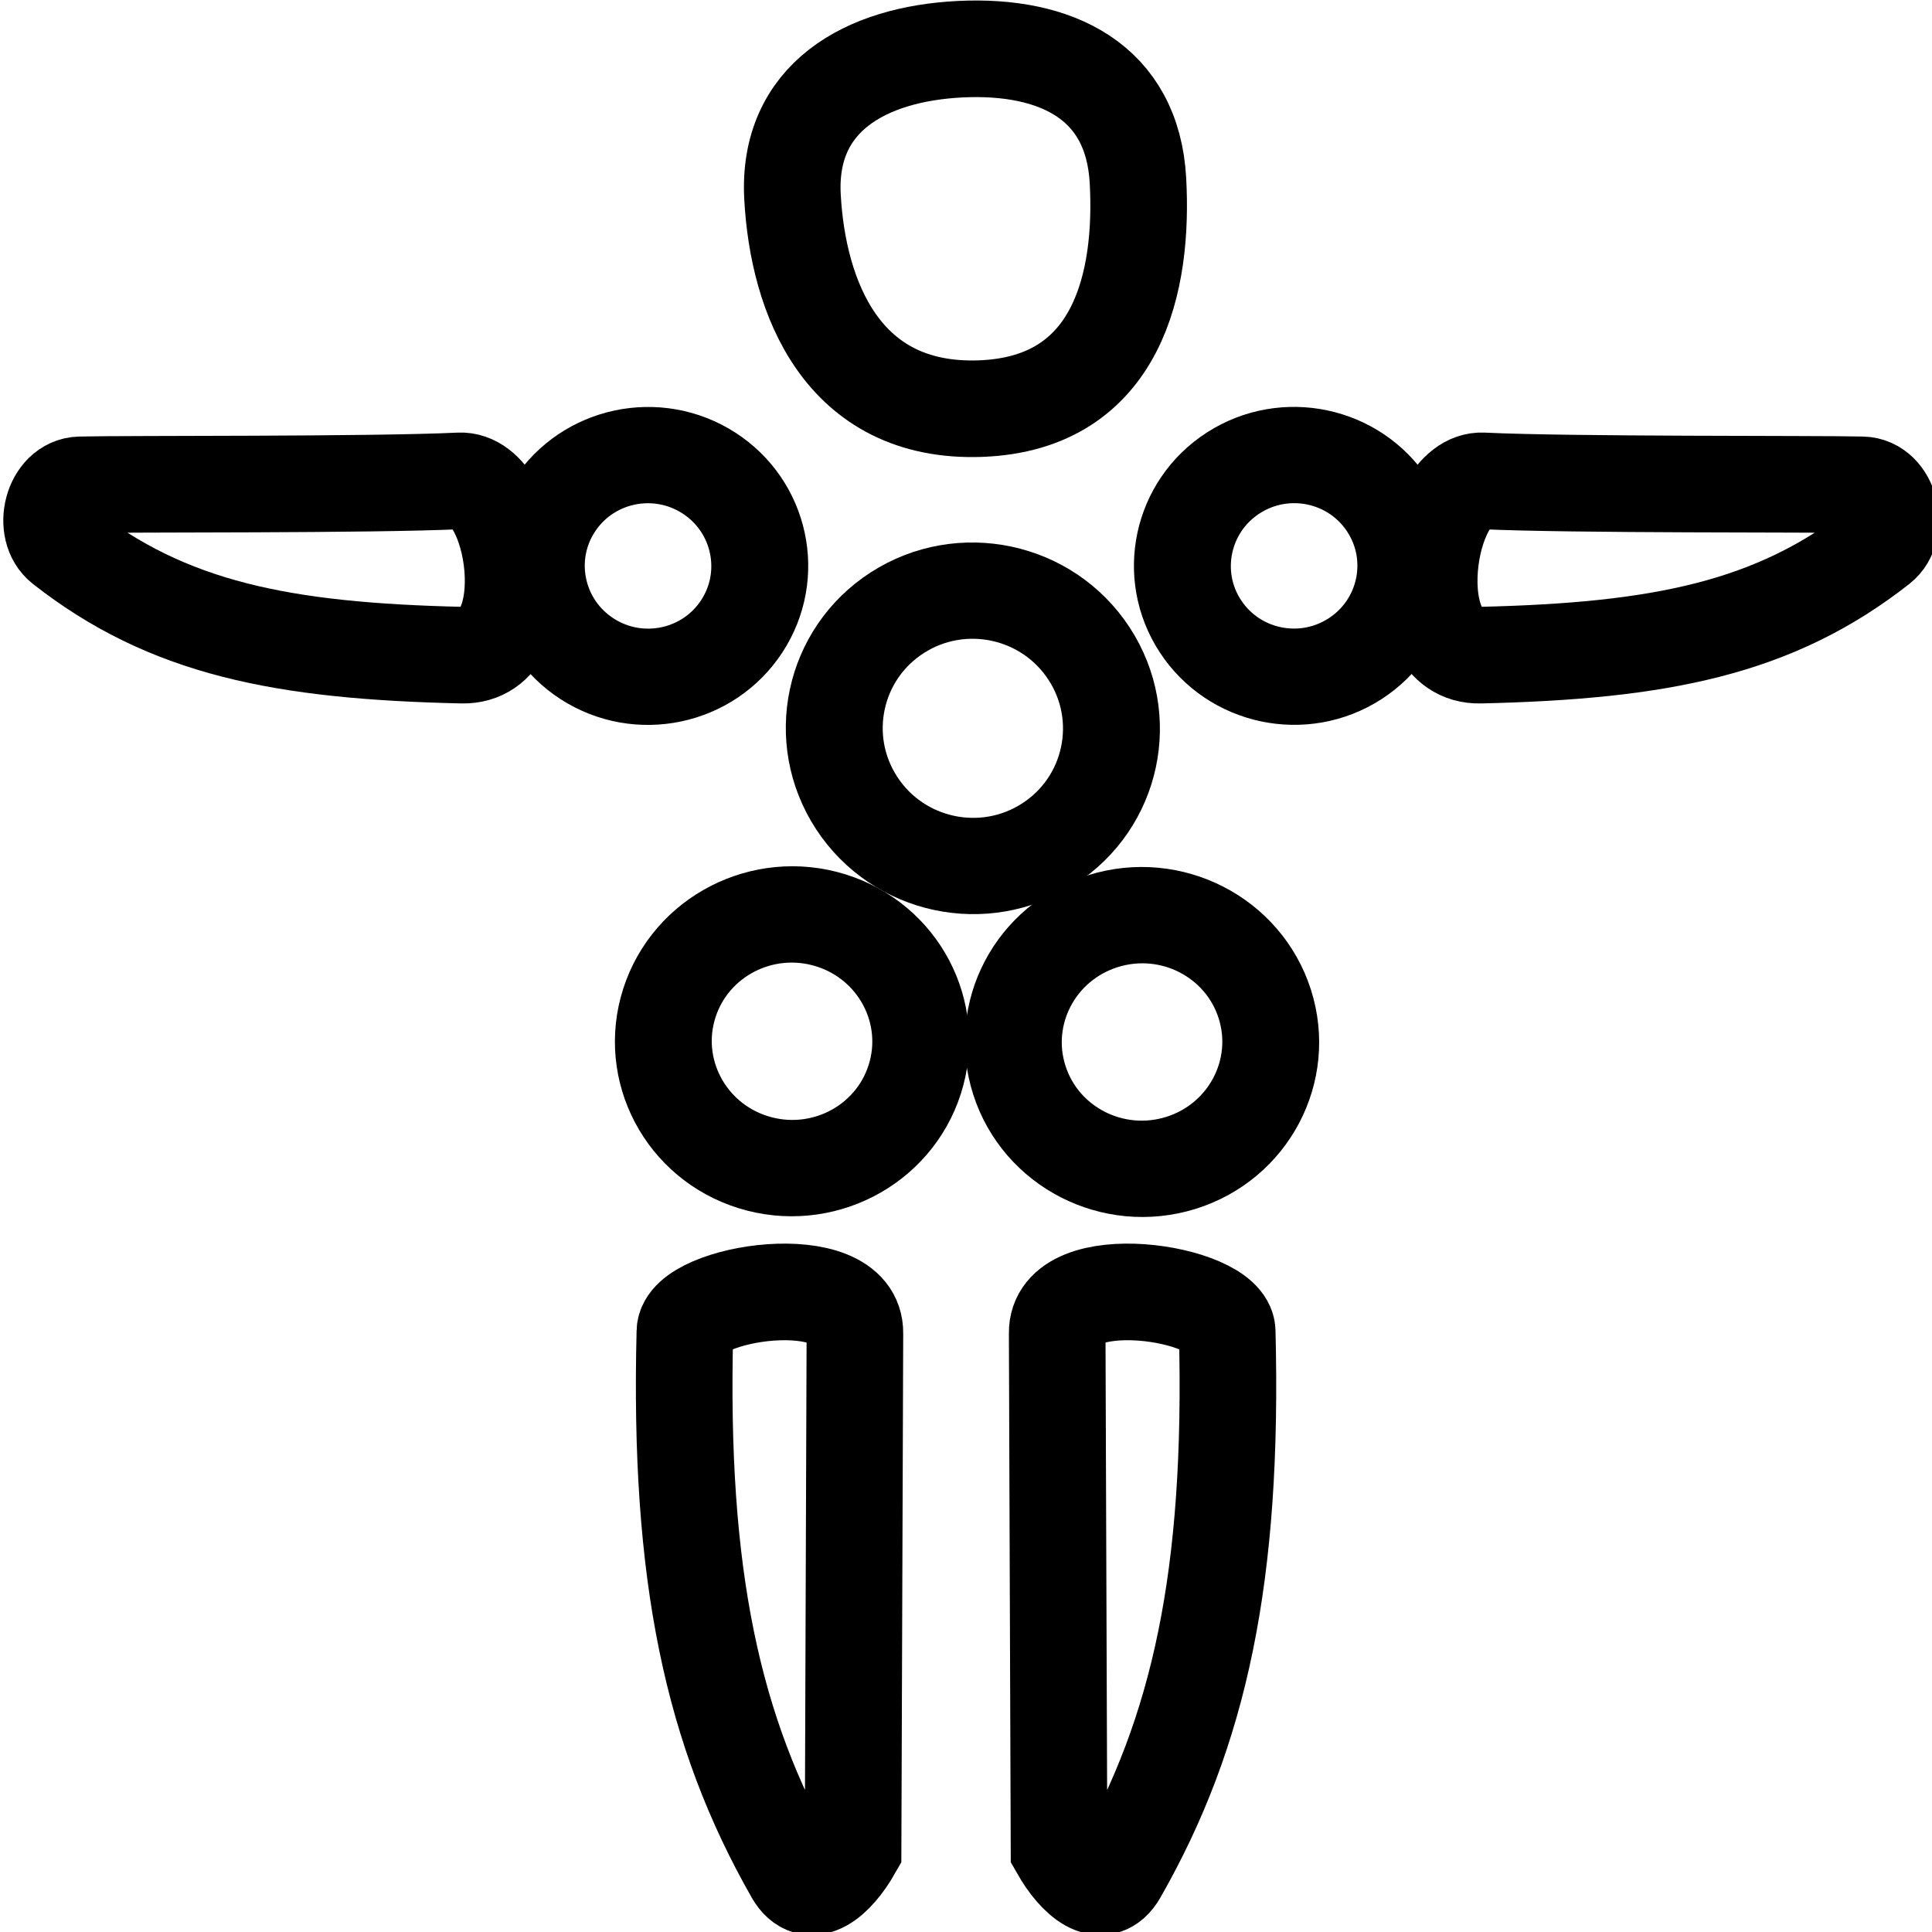 <?xml version="1.0" encoding="UTF-8" standalone="no"?>
<!-- Created with Inkscape (http://www.inkscape.org/) -->

<svg
   width="20"
   height="20"
   id="svg2985"
   version="1.1"
   inkscape:version="1.3.2 (091e20e, 2023-11-25, custom)"
   sodipodi:docname="pose_t.svg"
   xmlns:inkscape="http://www.inkscape.org/namespaces/inkscape"
   xmlns:sodipodi="http://sodipodi.sourceforge.net/DTD/sodipodi-0.dtd"
   xmlns="http://www.w3.org/2000/svg"
   xmlns:svg="http://www.w3.org/2000/svg"
   xmlns:rdf="http://www.w3.org/1999/02/22-rdf-syntax-ns#"
   xmlns:cc="http://creativecommons.org/ns#"
   xmlns:dc="http://purl.org/dc/elements/1.1/">
  <defs
     id="defs2987">
    <linearGradient
       id="linearGradient40872">
      <stop
         style="stop-color:#6a777c;stop-opacity:1;"
         offset="0"
         id="stop40874" />
      <stop
         style="stop-color:#2e3436;stop-opacity:1;"
         offset="1"
         id="stop40876" />
    </linearGradient>
    <linearGradient
       id="linearGradient32612">
      <stop
         style="stop-color:#aaaaaa;stop-opacity:1;"
         offset="0"
         id="stop32614" />
      <stop
         style="stop-color:#393939;stop-opacity:1;"
         offset="1"
         id="stop32616" />
    </linearGradient>
  </defs>
  <sodipodi:namedview
     id="base"
     pagecolor="#ffffff"
     bordercolor="#666666"
     borderopacity="1.0"
     inkscape:pageopacity="0.0"
     inkscape:pageshadow="2"
     inkscape:zoom="32"
     inkscape:cx="6.64062"
     inkscape:cy="11.3125"
     inkscape:current-layer="layer1"
     showgrid="true"
     inkscape:grid-bbox="true"
     inkscape:document-units="px"
     inkscape:snap-global="false"
     inkscape:window-width="2560"
     inkscape:window-height="1537"
     inkscape:window-x="-8"
     inkscape:window-y="-8"
     inkscape:window-maximized="1"
     inkscape:showpageshadow="2"
     inkscape:pagecheckerboard="0"
     inkscape:deskcolor="#d1d1d1">
    <inkscape:grid
       type="xygrid"
       id="grid2993"
       originx="0"
       originy="0"
       spacingy="1"
       spacingx="1"
       units="px"
       visible="true" />
  </sodipodi:namedview>
  <g
     id="layer1"
     inkscape:label="Layer 1"
     inkscape:groupmode="layer">
    <path
       style="color:#000000;display:inline;overflow:visible;visibility:visible;fill:none;stroke:#000000;stroke-width:1;stroke-dasharray:none;marker:none;enable-background:accumulate"
       d="m 15.35,4.978 c -0.597,-0.028 -0.86,1.823 -0.027,1.804 1.861,-0.043 3.047,-0.276 4.134,-1.131 0.218,-0.171 0.108,-0.625 -0.18,-0.632 -0.482,-0.012 -3.006,0.003 -3.928,-0.041 z"
       id="path3895"
       inkscape:connector-curvature="0"
       sodipodi:nodetypes="sssss" />
    <path
       sodipodi:nodetypes="szsss"
       inkscape:connector-curvature="0"
       id="path3883"
       d="m 11.78,1.868 c 0.057,1.027 -0.193,2.309 -1.63,2.362 C 8.712,4.282 8.26,3.067 8.204,2.04 8.147,1.013 8.956,0.557 9.944,0.509 10.931,0.462 11.723,0.841 11.78,1.868 Z"
       style="color:#000000;display:inline;overflow:visible;visibility:visible;fill:none;fill-opacity:1;fill-rule:nonzero;stroke:#000000;stroke-width:1;stroke-dasharray:none;marker:none;enable-background:accumulate" />
    <path
       sodipodi:nodetypes="csscc"
       inkscape:connector-curvature="0"
       id="path3889"
       d="m 10.944,13.803 c -0.011,-0.697 1.749,-0.427 1.76,-0.02 0.064,2.53 -0.286,4.142 -1.126,5.613 -0.168,0.295 -0.439,0.058 -0.615,-0.251 z"
       style="color:#000000;display:inline;overflow:visible;visibility:visible;fill:none;fill-opacity:1;fill-rule:nonzero;stroke:#000000;stroke-width:1;stroke-dasharray:none;marker:none;enable-background:accumulate"
       inkscape:transform-center-x="-0.202565"
       inkscape:transform-center-y="3.41564" />
    <ellipse
       style="color:#000000;display:inline;overflow:visible;visibility:visible;fill:none;fill-opacity:1;fill-rule:nonzero;stroke:#000000;stroke-width:1;stroke-miterlimit:4;stroke-dasharray:none;marker:none;enable-background:accumulate"
       id="path3821"
       transform="matrix(0.841,-0.541,0.547,0.837,0,0)"
       cx="8.01"
       cy="12.176"
       rx="1.154"
       ry="1.15" />
    <ellipse
       style="color:#000000;display:inline;overflow:visible;visibility:visible;fill:none;fill-opacity:1;fill-rule:nonzero;stroke:#000000;stroke-width:1;stroke-miterlimit:4;stroke-dasharray:none;marker:none;enable-background:accumulate"
       id="path3825"
       transform="matrix(0.955,-0.297,0.305,0.952,0,0)"
       cx="7.967"
       cy="13.816"
       rx="1.33"
       ry="1.315" />
    <ellipse
       transform="matrix(0.841,-0.541,0.547,0.837,0,0)"
       id="path3879"
       style="color:#000000;display:inline;overflow:visible;visibility:visible;fill:none;fill-opacity:1;fill-rule:nonzero;stroke:#000000;stroke-width:1;stroke-miterlimit:4;stroke-dasharray:none;marker:none;enable-background:accumulate"
       cx="4.306"
       cy="11.791"
       rx="1.43"
       ry="1.43" />
    <path
       style="color:#000000;display:inline;overflow:visible;visibility:visible;fill:none;stroke:#000000;stroke-width:1;stroke-dasharray:none;marker:none;enable-background:accumulate"
       d="M 4.757,4.978 C 5.353,4.95 5.617,6.801 4.784,6.782 2.923,6.74 1.737,6.506 0.649,5.651 0.431,5.48 0.541,5.027 0.829,5.019 1.311,5.007 3.835,5.022 4.757,4.978 Z"
       id="path1"
       inkscape:connector-curvature="0"
       sodipodi:nodetypes="sssss" />
    <ellipse
       style="color:#000000;display:inline;overflow:visible;visibility:visible;fill:none;fill-opacity:1;fill-rule:nonzero;stroke:#000000;stroke-width:1;stroke-miterlimit:4;stroke-dasharray:none;marker:none;enable-background:accumulate"
       id="ellipse2"
       transform="matrix(-0.841,-0.541,-0.547,0.837,0,0)"
       cx="-8.821"
       cy="1.298"
       rx="1.154"
       ry="1.15" />
    <ellipse
       style="color:#000000;display:inline;overflow:visible;visibility:visible;fill:none;fill-opacity:1;fill-rule:nonzero;stroke:#000000;stroke-width:1;stroke-miterlimit:4;stroke-dasharray:none;marker:none;enable-background:accumulate"
       id="ellipse3"
       transform="matrix(-0.955,-0.297,-0.305,0.952,0,0)"
       cx="-11.096"
       cy="7.861"
       rx="1.33"
       ry="1.315" />
    <path
       sodipodi:nodetypes="csscc"
       inkscape:connector-curvature="0"
       id="path3"
       d="m 8.85,13.803 c 0.01,-0.697 -1.749,-0.427 -1.76,-0.02 -0.064,2.53 0.287,4.142 1.126,5.613 0.168,0.295 0.439,0.058 0.615,-0.251 z"
       style="color:#000000;display:inline;overflow:visible;visibility:visible;fill:none;fill-opacity:1;fill-rule:nonzero;stroke:#000000;stroke-width:1;stroke-dasharray:none;marker:none;enable-background:accumulate"
       inkscape:transform-center-x="0.202655"
       inkscape:transform-center-y="3.41564" />
  </g>
</svg>
